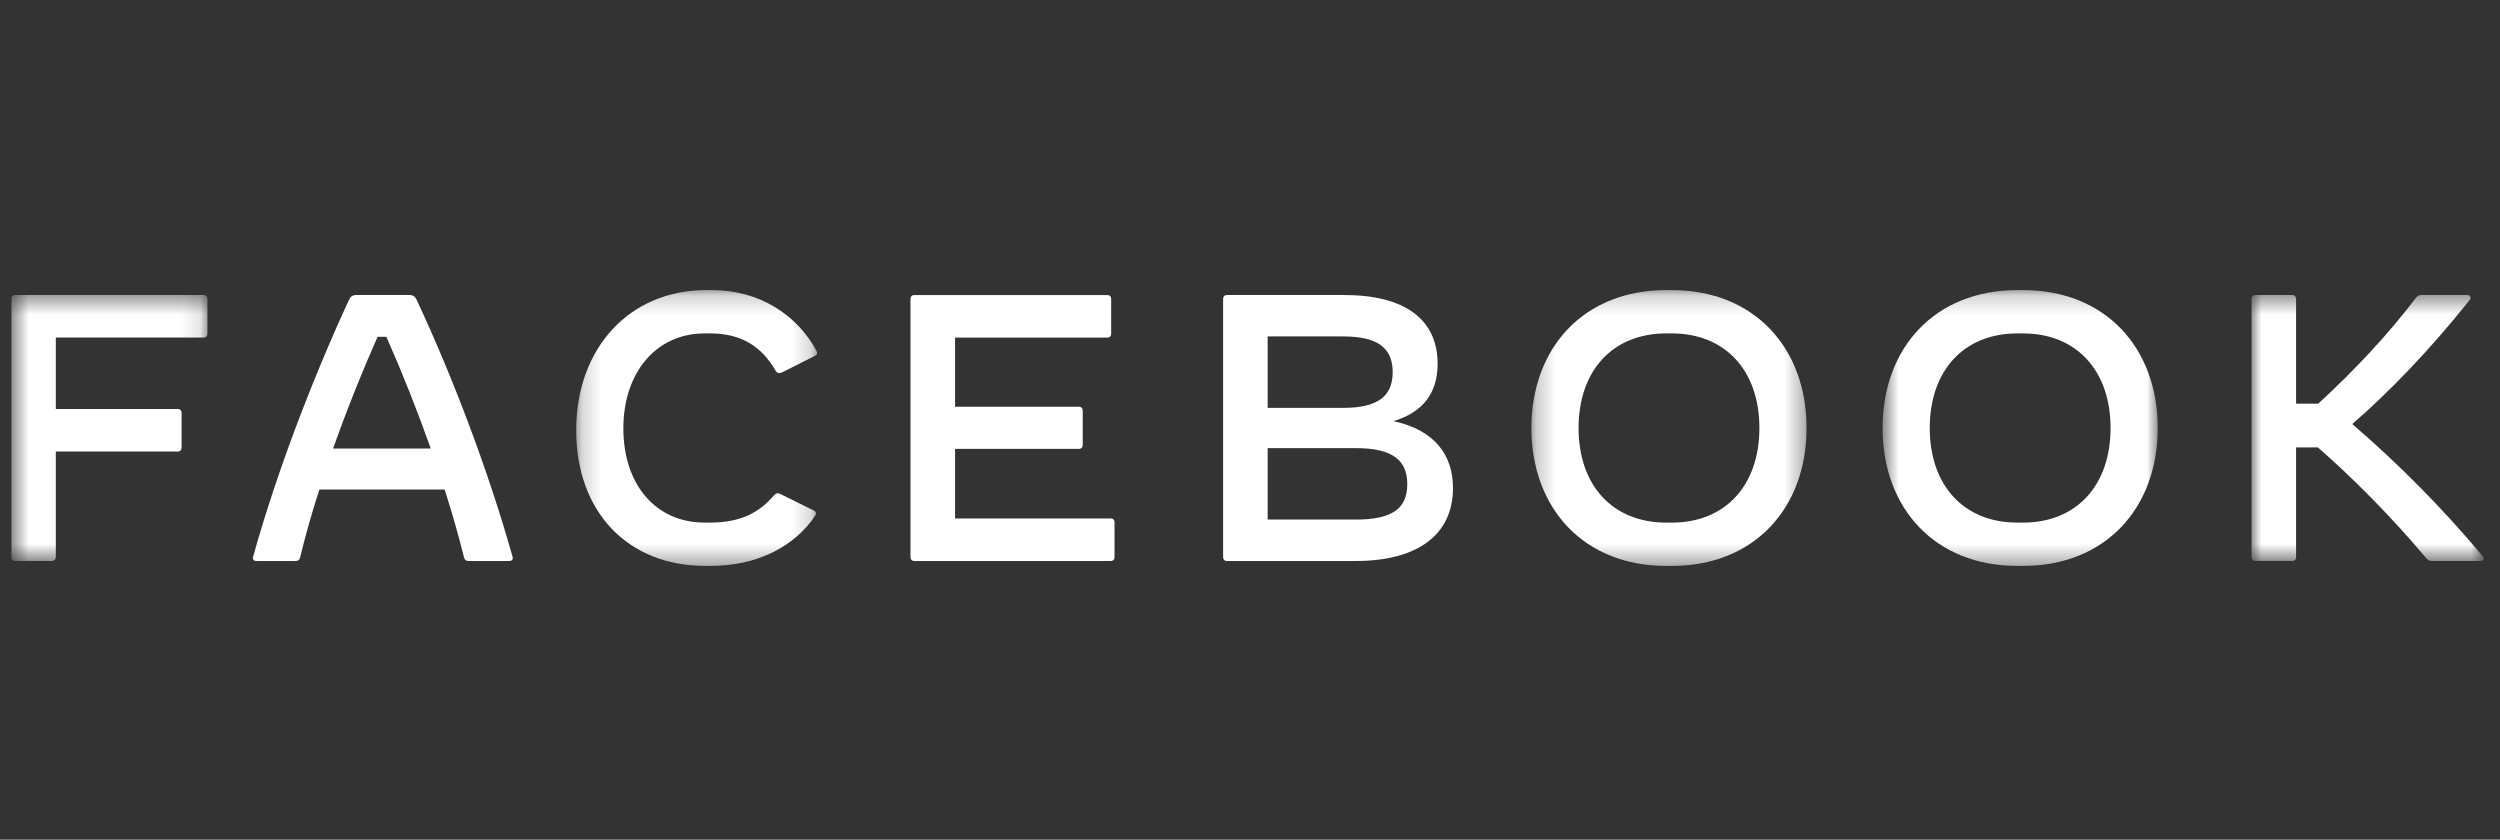 <svg width="131" height="44" viewBox="0 0 131 44" fill="none" xmlns="http://www.w3.org/2000/svg">
<rect x="0" y="0" width="131" height="44" fill="#333333" stroke="none"/>
<g clip-path="url(#clip0_323_10463)">
<mask id="mask0_323_10463" style="mask-type:alpha" maskUnits="userSpaceOnUse" x="0" y="15" width="11" height="15">
<path d="M0.59 15.458H10.87V29.395H0.59V15.458Z" fill="white"/>
</mask>
<g mask="url(#mask0_323_10463)">
<path fill-rule="evenodd" clip-rule="evenodd" d="M10.87 15.658V17.488C10.87 17.608 10.792 17.688 10.674 17.688H2.925V21.431H9.32C9.437 21.431 9.516 21.51 9.516 21.63V23.461C9.516 23.581 9.438 23.66 9.32 23.66H2.925V29.196C2.925 29.315 2.847 29.395 2.729 29.395H0.786C0.669 29.395 0.59 29.315 0.59 29.196V15.657C0.59 15.537 0.668 15.458 0.786 15.458H10.674C10.792 15.458 10.87 15.537 10.87 15.657" fill="white"/>
</g>
<path fill-rule="evenodd" clip-rule="evenodd" d="M22.572 23.503C21.87 21.523 21.095 19.571 20.247 17.649H19.785C18.934 19.57 18.156 21.523 17.451 23.502H22.572V23.503ZM26.681 29.396H24.543C24.425 29.396 24.346 29.335 24.317 29.216C24.018 28.017 23.678 26.828 23.298 25.652H16.735C16.353 26.827 16.016 28.016 15.725 29.216C15.695 29.336 15.617 29.396 15.499 29.396H13.439C13.302 29.396 13.223 29.316 13.262 29.176C14.498 24.737 16.382 19.839 18.284 15.718C18.373 15.529 18.481 15.459 18.668 15.459H21.453C21.64 15.459 21.747 15.529 21.836 15.718C23.758 19.829 25.612 24.737 26.858 29.176C26.897 29.316 26.818 29.396 26.681 29.396Z" fill="white"/>
<mask id="mask1_323_10463" style="mask-type:alpha" maskUnits="userSpaceOnUse" x="30" y="15" width="13" height="15">
<path d="M30.192 15.201H42.816V29.655H30.192V15.201Z" fill="white"/>
</mask>
<g mask="url(#mask1_323_10463)">
<path fill-rule="evenodd" clip-rule="evenodd" d="M30.192 22.548C30.192 18.227 32.998 15.201 37 15.201H37.293C39.805 15.201 41.747 16.495 42.777 18.366C42.846 18.486 42.826 18.585 42.708 18.645L40.982 19.511C40.864 19.571 40.718 19.571 40.639 19.422C39.913 18.147 38.825 17.47 37.215 17.47H36.922C34.4 17.47 32.664 19.501 32.664 22.448C32.664 25.404 34.371 27.384 36.922 27.384H37.215C38.863 27.384 39.825 26.817 40.56 25.951C40.658 25.842 40.767 25.821 40.884 25.882L42.659 26.758C42.728 26.797 42.758 26.847 42.758 26.898C42.758 26.947 42.738 26.986 42.699 27.046C41.611 28.659 39.648 29.654 37.255 29.654H36.961C32.889 29.654 30.192 26.817 30.192 22.546" fill="white"/>
</g>
<path fill-rule="evenodd" clip-rule="evenodd" d="M58.402 27.365V29.196C58.402 29.316 58.324 29.395 58.206 29.395H47.907C47.789 29.395 47.71 29.316 47.71 29.196V15.659C47.71 15.539 47.788 15.46 47.907 15.46H58.029C58.147 15.46 58.225 15.539 58.225 15.659V17.489C58.225 17.61 58.148 17.689 58.029 17.689H50.045V21.313H56.539C56.656 21.313 56.735 21.392 56.735 21.511V23.323C56.735 23.442 56.657 23.522 56.539 23.522H50.045V27.166H58.206C58.324 27.166 58.402 27.245 58.402 27.365ZM73.742 25.364C73.742 24.07 72.899 23.482 71.045 23.482H66.425V27.225H71.045C72.928 27.225 73.742 26.668 73.742 25.364ZM70.388 17.629H66.425V21.372H70.388C72.164 21.372 72.977 20.785 72.977 19.501C72.977 18.217 72.164 17.629 70.388 17.629ZM76.136 25.573C76.136 28.012 74.292 29.396 71.036 29.396H64.287C64.169 29.396 64.091 29.316 64.091 29.197V15.658C64.091 15.538 64.169 15.459 64.287 15.459H70.436C73.606 15.459 75.331 16.733 75.331 19.062C75.331 20.595 74.566 21.601 73.017 22.068C75.194 22.536 76.136 23.86 76.136 25.572" fill="white"/>
<mask id="mask2_323_10463" style="mask-type:alpha" maskUnits="userSpaceOnUse" x="80" y="15" width="15" height="15">
<path d="M80.246 15.201H94.664V29.655H80.246L80.246 15.201Z" fill="white"/>
</mask>
<g mask="url(#mask2_323_10463)">
<path fill-rule="evenodd" clip-rule="evenodd" d="M87.602 27.385C90.418 27.385 92.192 25.425 92.192 22.428C92.192 19.432 90.417 17.471 87.602 17.471H87.308C84.492 17.471 82.717 19.432 82.717 22.428C82.717 25.425 84.492 27.385 87.308 27.385H87.601H87.602ZM80.246 22.428C80.246 18.227 82.992 15.201 87.308 15.201H87.601C91.918 15.201 94.664 18.227 94.664 22.428C94.664 26.629 91.918 29.655 87.602 29.655H87.308C82.992 29.655 80.246 26.629 80.246 22.428Z" fill="white"/>
</g>
<mask id="mask3_323_10463" style="mask-type:alpha" maskUnits="userSpaceOnUse" x="98" y="15" width="16" height="15">
<path d="M98.647 15.201H113.066V29.655H98.647V15.201Z" fill="white"/>
</mask>
<g mask="url(#mask3_323_10463)">
<path fill-rule="evenodd" clip-rule="evenodd" d="M106.003 27.385C108.818 27.385 110.593 25.425 110.593 22.428C110.593 19.432 108.818 17.471 106.003 17.471H105.709C102.894 17.471 101.118 19.432 101.118 22.428C101.118 25.425 102.894 27.385 105.708 27.385H106.003ZM98.647 22.428C98.647 18.227 101.393 15.201 105.708 15.201H106.003C110.319 15.201 113.066 18.227 113.066 22.428C113.066 26.629 110.319 29.655 106.003 29.655H105.709C101.393 29.655 98.647 26.629 98.647 22.428Z" fill="white"/>
</g>
<mask id="mask4_323_10463" style="mask-type:alpha" maskUnits="userSpaceOnUse" x="117" y="15" width="14" height="15">
<path d="M117.981 15.458H130.15V29.395H117.981V15.458Z" fill="white"/>
</mask>
<g mask="url(#mask4_323_10463)">
<path fill-rule="evenodd" clip-rule="evenodd" d="M129.987 29.395H127.457C127.289 29.395 127.221 29.355 127.113 29.225C125.337 27.105 123.239 24.994 121.454 23.442H120.315V29.195C120.315 29.315 120.238 29.394 120.119 29.394H118.177C118.06 29.394 117.981 29.315 117.981 29.195V15.658C117.981 15.538 118.059 15.459 118.177 15.459H120.12C120.237 15.459 120.315 15.538 120.315 15.658V21.152H121.473C123.386 19.401 125.153 17.509 126.593 15.608C126.692 15.479 126.769 15.459 126.887 15.459H129.281C129.398 15.459 129.457 15.519 129.457 15.599C129.457 15.639 129.438 15.689 129.388 15.748C127.28 18.386 125.191 20.546 123.258 22.219C125.722 24.338 128.009 26.655 130.095 29.147C130.202 29.276 130.144 29.396 129.987 29.396" fill="white"/>
</g>
</g>
<defs>
<clipPath id="clip0_323_10463">
<rect width="130.41" height="43.182" fill="white" transform="translate(0.59 0.409)"/>
</clipPath>
</defs>
</svg>
